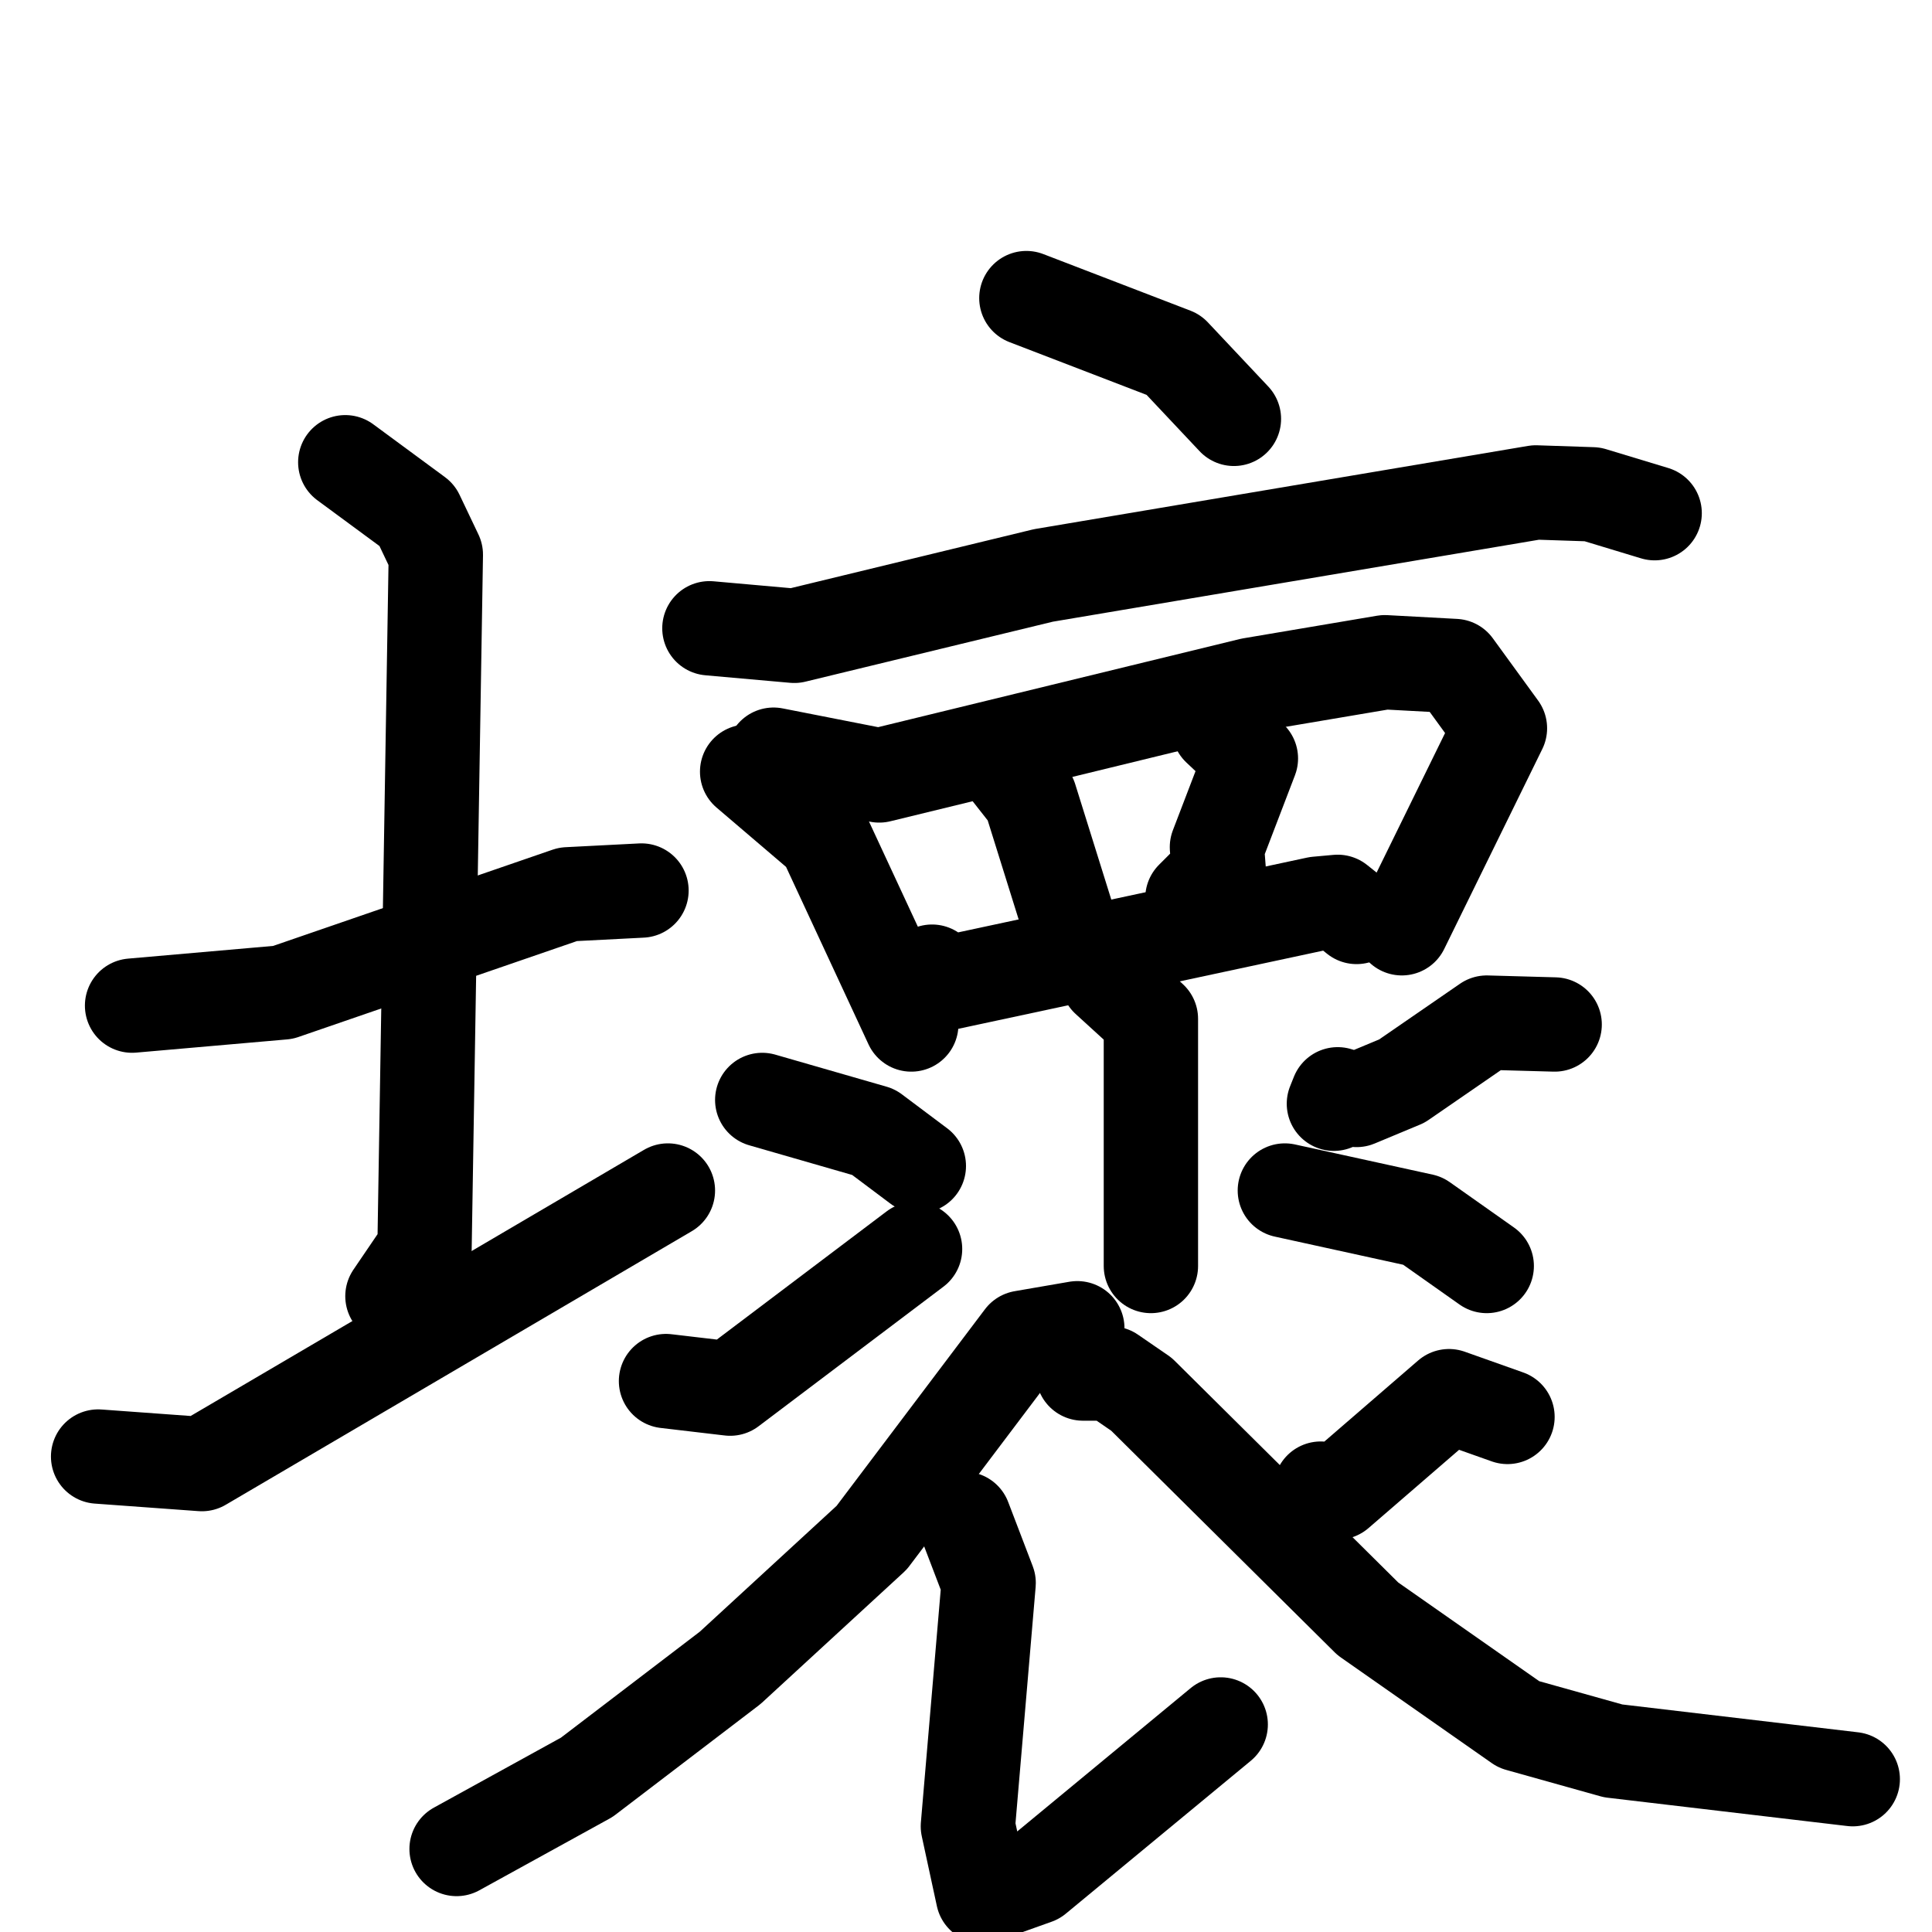 <svg xmlns="http://www.w3.org/2000/svg" viewBox="0 0 1024 1024">
  <g style="fill:none;stroke:#000000;stroke-width:50;stroke-linecap:round;stroke-linejoin:round;" transform="scale(1, 1) translate(0, 0)">
    <path d="M 70.0,533.0 L 150.0,526.0 L 301.0,474.0 L 340.0,472.0"/>
    <path d="M 183.0,245.0 L 221.0,273.0 L 231.0,294.0 L 225.0,662.0 L 208.0,687.0"/>
    <path d="M 52.0,772.0 L 107.0,776.0 L 354.0,631.0"/>
    <path d="M 544.0,158.0 L 622.0,188.0 L 654.0,222.0"/>
    <path d="M 376.0,333.0 L 421.0,337.0 L 553.0,305.0 L 814.0,261.0 L 844.0,262.0 L 877.0,272.0"/>
    <path d="M 396.0,409.0 L 437.0,444.0 L 483.0,543.0"/>
    <path d="M 410.0,400.0 L 466.0,411.0 L 663.0,363.0 L 734.0,351.0 L 771.0,353.0 L 795.0,386.0 L 743.0,492.0"/>
    <path d="M 535.0,409.0 L 546.0,423.0 L 566.0,487.0"/>
    <path d="M 646.0,386.0 L 663.0,402.0 L 645.0,449.0 L 646.0,462.0 L 632.0,476.0"/>
    <path d="M 494.0,515.0 L 502.0,521.0 L 698.0,479.0 L 709.0,478.0 L 719.0,486.0"/>
    <path d="M 587.0,519.0 L 610.0,540.0 L 610.0,671.0"/>
    <path d="M 404.0,583.0 L 463.0,600.0 L 487.0,618.0"/>
    <path d="M 353.0,732.0 L 387.0,736.0 L 485.0,662.0"/>
    <path d="M 824.0,543.0 L 788.0,542.0 L 743.0,573.0 L 719.0,583.0 L 709.0,580.0 L 707.0,585.0"/>
    <path d="M 681.0,631.0 L 754.0,647.0 L 788.0,671.0"/>
    <path d="M 571.0,704.0 L 542.0,709.0 L 462.0,815.0 L 387.0,884.0 L 311.0,942.0 L 242.0,980.0"/>
    <path d="M 511.0,805.0 L 524.0,839.0 L 513.0,968.0 L 521.0,1005.0 L 549.0,995.0 L 647.0,914.0"/>
    <path d="M 799.0,751.0 L 768.0,740.0 L 709.0,791.0 L 700.0,789.0"/>
    <path d="M 574.0,728.0 L 589.0,728.0 L 605.0,739.0 L 725.0,858.0 L 805.0,914.0 L 855.0,928.0 L 982.0,943.0"/>
  </g>
</svg>
